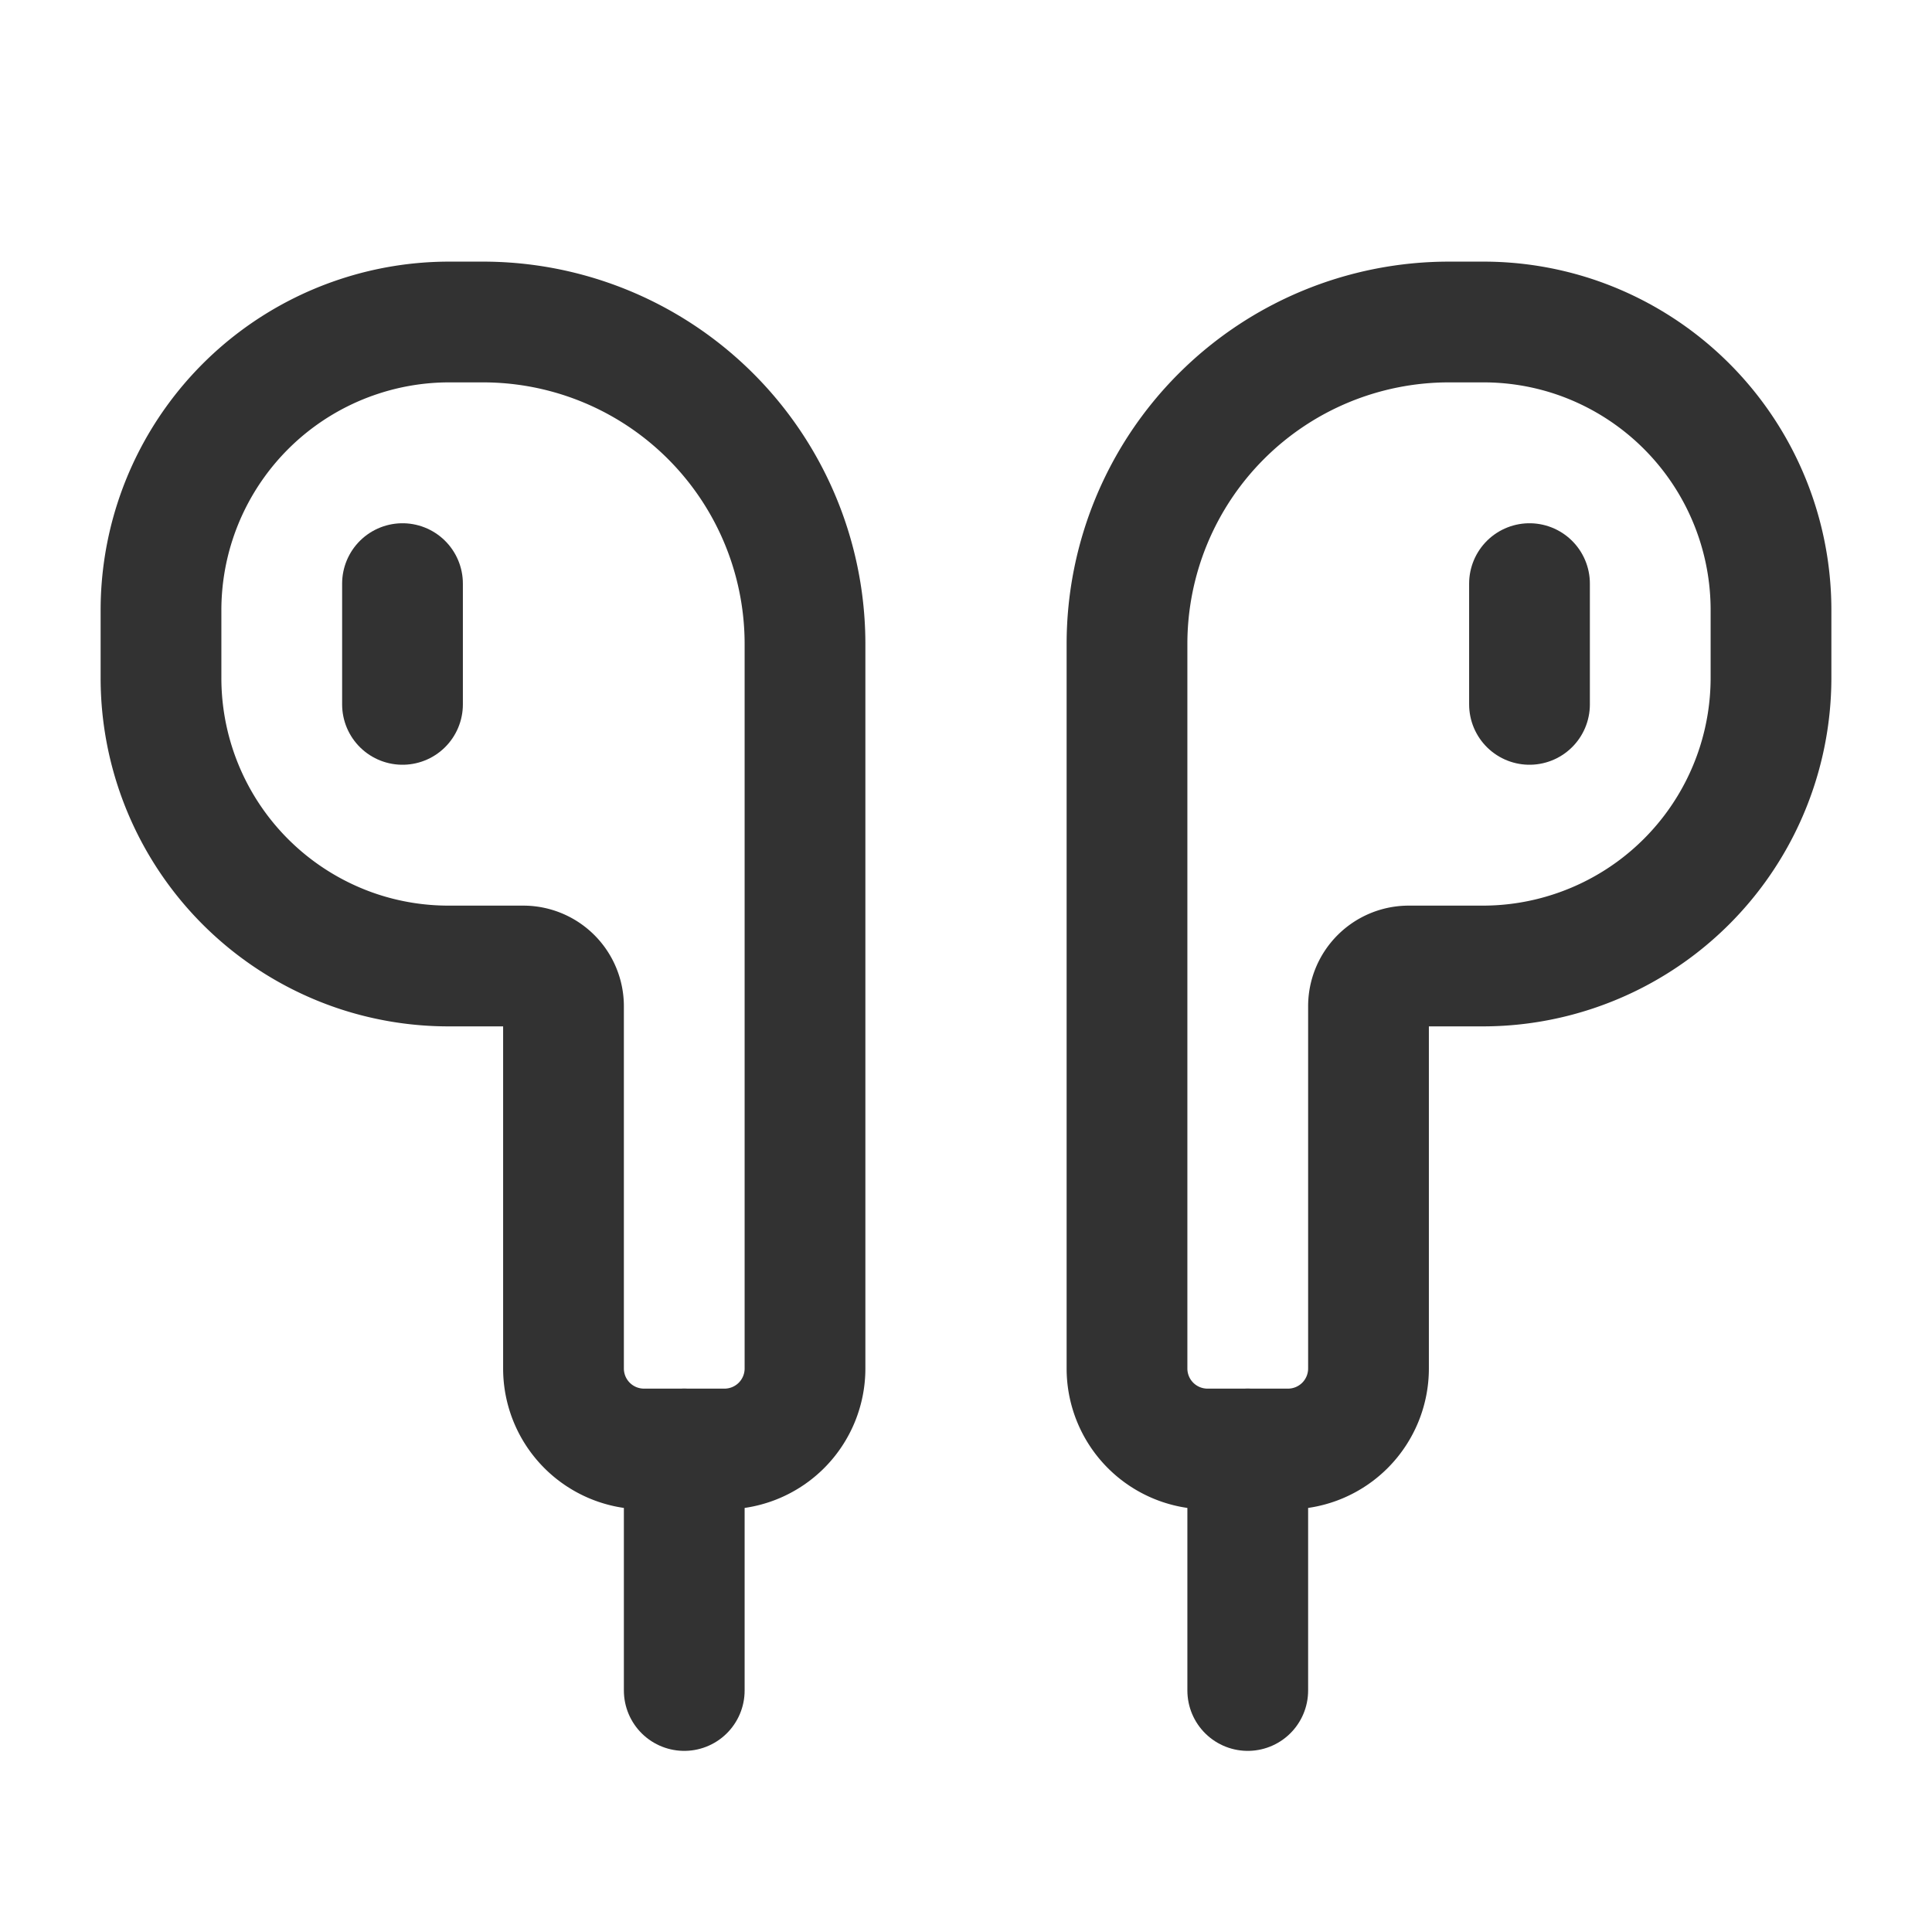 <svg id="Layer_3" data-name="Layer 3" xmlns="http://www.w3.org/2000/svg" viewBox="0 0 24 24"><title>earpods</title><line x1="5" y1="7.25" x2="5" y2="8.75" fill="none" stroke="#323232" stroke-linecap="round" stroke-linejoin="round" stroke-width="1.5"/><rect width="24" height="24" fill="none"/><line x1="8.5" y1="18" x2="8.5" y2="21" fill="none" stroke="#323232" stroke-linecap="round" stroke-linejoin="round" stroke-width="1.5"/><path d="M10,12V8A4,4,0,0,0,6,4H5.581a3.57,3.57,0,0,0-1.132.184h0A3.58,3.58,0,0,0,2,7.581v.838a3.58,3.58,0,0,0,2.449,3.4h0A3.57,3.57,0,0,0,5.581,12H6.5a.5.5,0,0,1,.5.5V17a1,1,0,0,0,1,1H9a1,1,0,0,0,1-1Z" fill="none" stroke="#323232" stroke-linecap="round" stroke-linejoin="round" stroke-width="1.5"/><line x1="15.5" y1="18" x2="15.5" y2="21" fill="none" stroke="#323232" stroke-linecap="round" stroke-linejoin="round" stroke-width="1.5"/><path d="M14,17a1,1,0,0,0,1,1h1a1,1,0,0,0,1-1V12.5a.5.5,0,0,1,.5-.5h.919a3.57,3.57,0,0,0,1.132-.184h0A3.58,3.58,0,0,0,22,8.419V7.581a3.58,3.58,0,0,0-2.449-3.4h0A3.57,3.57,0,0,0,18.419,4H18a4,4,0,0,0-4,4v9Z" fill="none" stroke="#323232" stroke-linecap="round" stroke-linejoin="round" stroke-width="1.5"/><line x1="19" y1="8.75" x2="19" y2="7.25" fill="none" stroke="#323232" stroke-linecap="round" stroke-linejoin="round" stroke-width="1.5"/></svg>